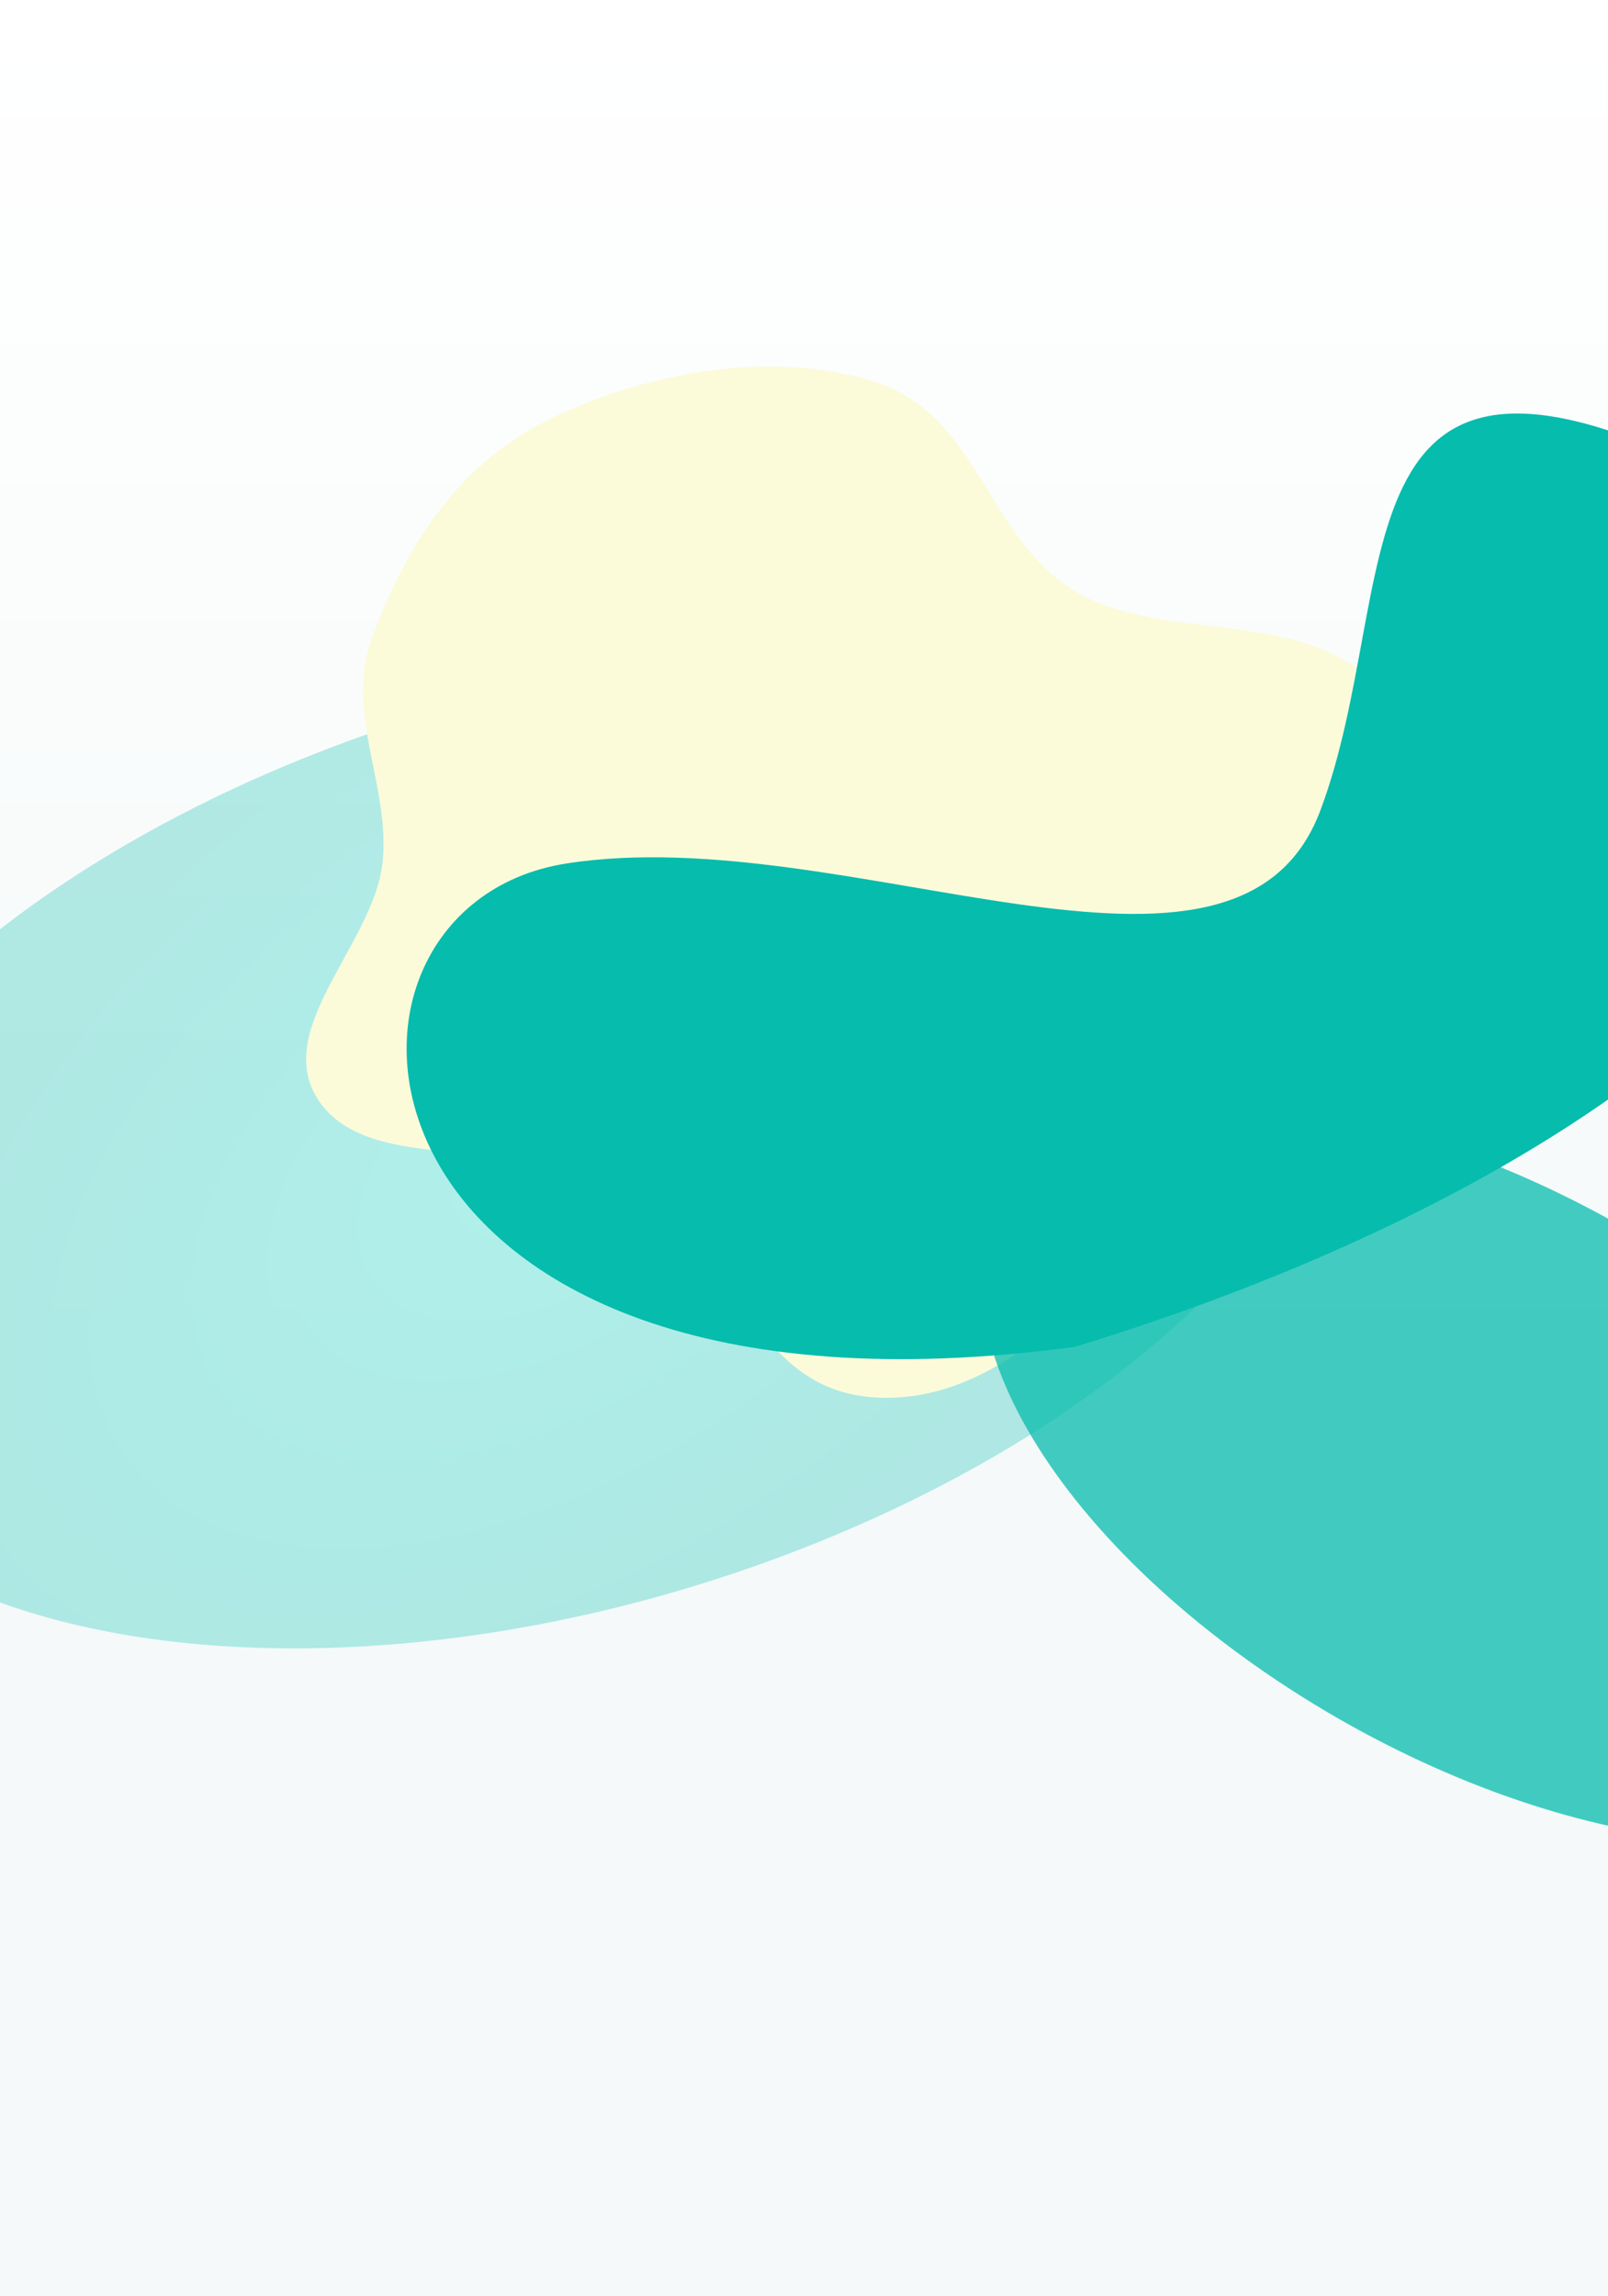 <svg width="599" height="855" viewBox="0 0 599 855" fill="none" xmlns="http://www.w3.org/2000/svg">
<g clip-path="url(#clip0_1010_10379)">
<path d="M599 0H0V855H599V0Z" fill="url(#paint0_linear_1010_10379)"/>
<g opacity="0.3" filter="url(#filter0_f_1010_10379)">
<path d="M490.486 311.301C434.729 231.855 263.412 219.843 107.838 284.472C-47.736 349.101 -128.654 465.897 -72.898 545.343C-17.141 624.789 154.176 636.8 309.75 572.171C465.324 507.542 546.242 390.746 490.486 311.301Z" fill="url(#paint1_radial_1010_10379)"/>
</g>
<g filter="url(#filter1_f_1010_10379)">
<path d="M325.569 142.095C365.33 154.736 367.019 200.263 401.092 220.452C428.626 236.767 470.248 229.286 498.679 244.667C536.074 264.899 601.719 288.19 588.609 321.901C573.283 361.316 483.631 345.902 447.502 376.266C422.65 397.153 446.845 434.526 426.525 458.13C402.062 486.546 367.61 524.311 323.651 520.129C277.523 515.741 273.086 460.254 234.908 439.903C201.297 421.988 141.005 438.584 120.029 411.594C99.186 384.773 139.233 352.185 142.52 321.024C145.478 292.98 128.414 265.223 138.326 238.132C149.632 207.233 167.686 175.11 202.428 157.291C237.624 139.239 286.515 129.678 325.569 142.095Z" fill="#FBFBDA"/>
</g>
<g opacity="0.75" filter="url(#filter2_f_1010_10379)">
<path d="M467.072 619.803C558.748 684.569 671.097 705.21 718.009 665.903C764.922 626.597 728.634 542.229 636.958 477.462C545.281 412.695 432.933 392.055 386.02 431.362C339.108 470.668 375.396 555.036 467.072 619.803Z" fill="#06BCAD"/>
</g>
<g filter="url(#filter3_f_1010_10379)">
<path d="M491.842 301.791C523.088 218.667 493.961 104.856 638.291 176.776C781.561 248.166 680.674 415.584 400.507 501.461C123.435 538.734 105.74 338.019 210.944 321.52C316.151 305.023 460.595 384.915 491.842 301.791Z" fill="#06BCAD"/>
</g>
</g>
<defs>
<filter id="filter0_f_1010_10379" x="-240.523" y="92.88" width="898.635" height="670.884" filterUnits="userSpaceOnUse" color-interpolation-filters="sRGB">
<feFlood flood-opacity="0" result="BackgroundImageFix"/>
<feBlend mode="normal" in="SourceGraphic" in2="BackgroundImageFix" result="shape"/>
<feGaussianBlur stdDeviation="75" result="effect1_foregroundBlur_1010_10379"/>
</filter>
<filter id="filter1_f_1010_10379" x="8.713" y="31.149" width="686.932" height="594.632" filterUnits="userSpaceOnUse" color-interpolation-filters="sRGB">
<feFlood flood-opacity="0" result="BackgroundImageFix"/>
<feBlend mode="normal" in="SourceGraphic" in2="BackgroundImageFix" result="shape"/>
<feGaussianBlur stdDeviation="52.666" result="effect1_foregroundBlur_1010_10379"/>
</filter>
<filter id="filter2_f_1010_10379" x="245.509" y="291.435" width="613.011" height="514.396" filterUnits="userSpaceOnUse" color-interpolation-filters="sRGB">
<feFlood flood-opacity="0" result="BackgroundImageFix"/>
<feBlend mode="normal" in="SourceGraphic" in2="BackgroundImageFix" result="shape"/>
<feGaussianBlur stdDeviation="60" result="effect1_foregroundBlur_1010_10379"/>
</filter>
<filter id="filter3_f_1010_10379" x="37.132" y="39.632" width="780.293" height="580.773" filterUnits="userSpaceOnUse" color-interpolation-filters="sRGB">
<feFlood flood-opacity="0" result="BackgroundImageFix"/>
<feBlend mode="normal" in="SourceGraphic" in2="BackgroundImageFix" result="shape"/>
<feGaussianBlur stdDeviation="57.169" result="effect1_foregroundBlur_1010_10379"/>
</filter>
<linearGradient id="paint0_linear_1010_10379" x1="299.5" y1="855" x2="299.5" y2="0" gradientUnits="userSpaceOnUse">
<stop offset="0.4" stop-color="#F5F9F9"/>
<stop offset="1" stop-color="white"/>
</linearGradient>
<radialGradient id="paint1_radial_1010_10379" cx="0" cy="0" r="1" gradientUnits="userSpaceOnUse" gradientTransform="translate(208.794 428.322) rotate(54.938) scale(175.74 297.798)">
<stop stop-color="#0BDAC9"/>
<stop offset="1" stop-color="#06BCAD"/>
</radialGradient>
<clipPath id="clip0_1010_10379">
<rect width="599" height="855" fill="white"/>
</clipPath>
</defs>
</svg>
